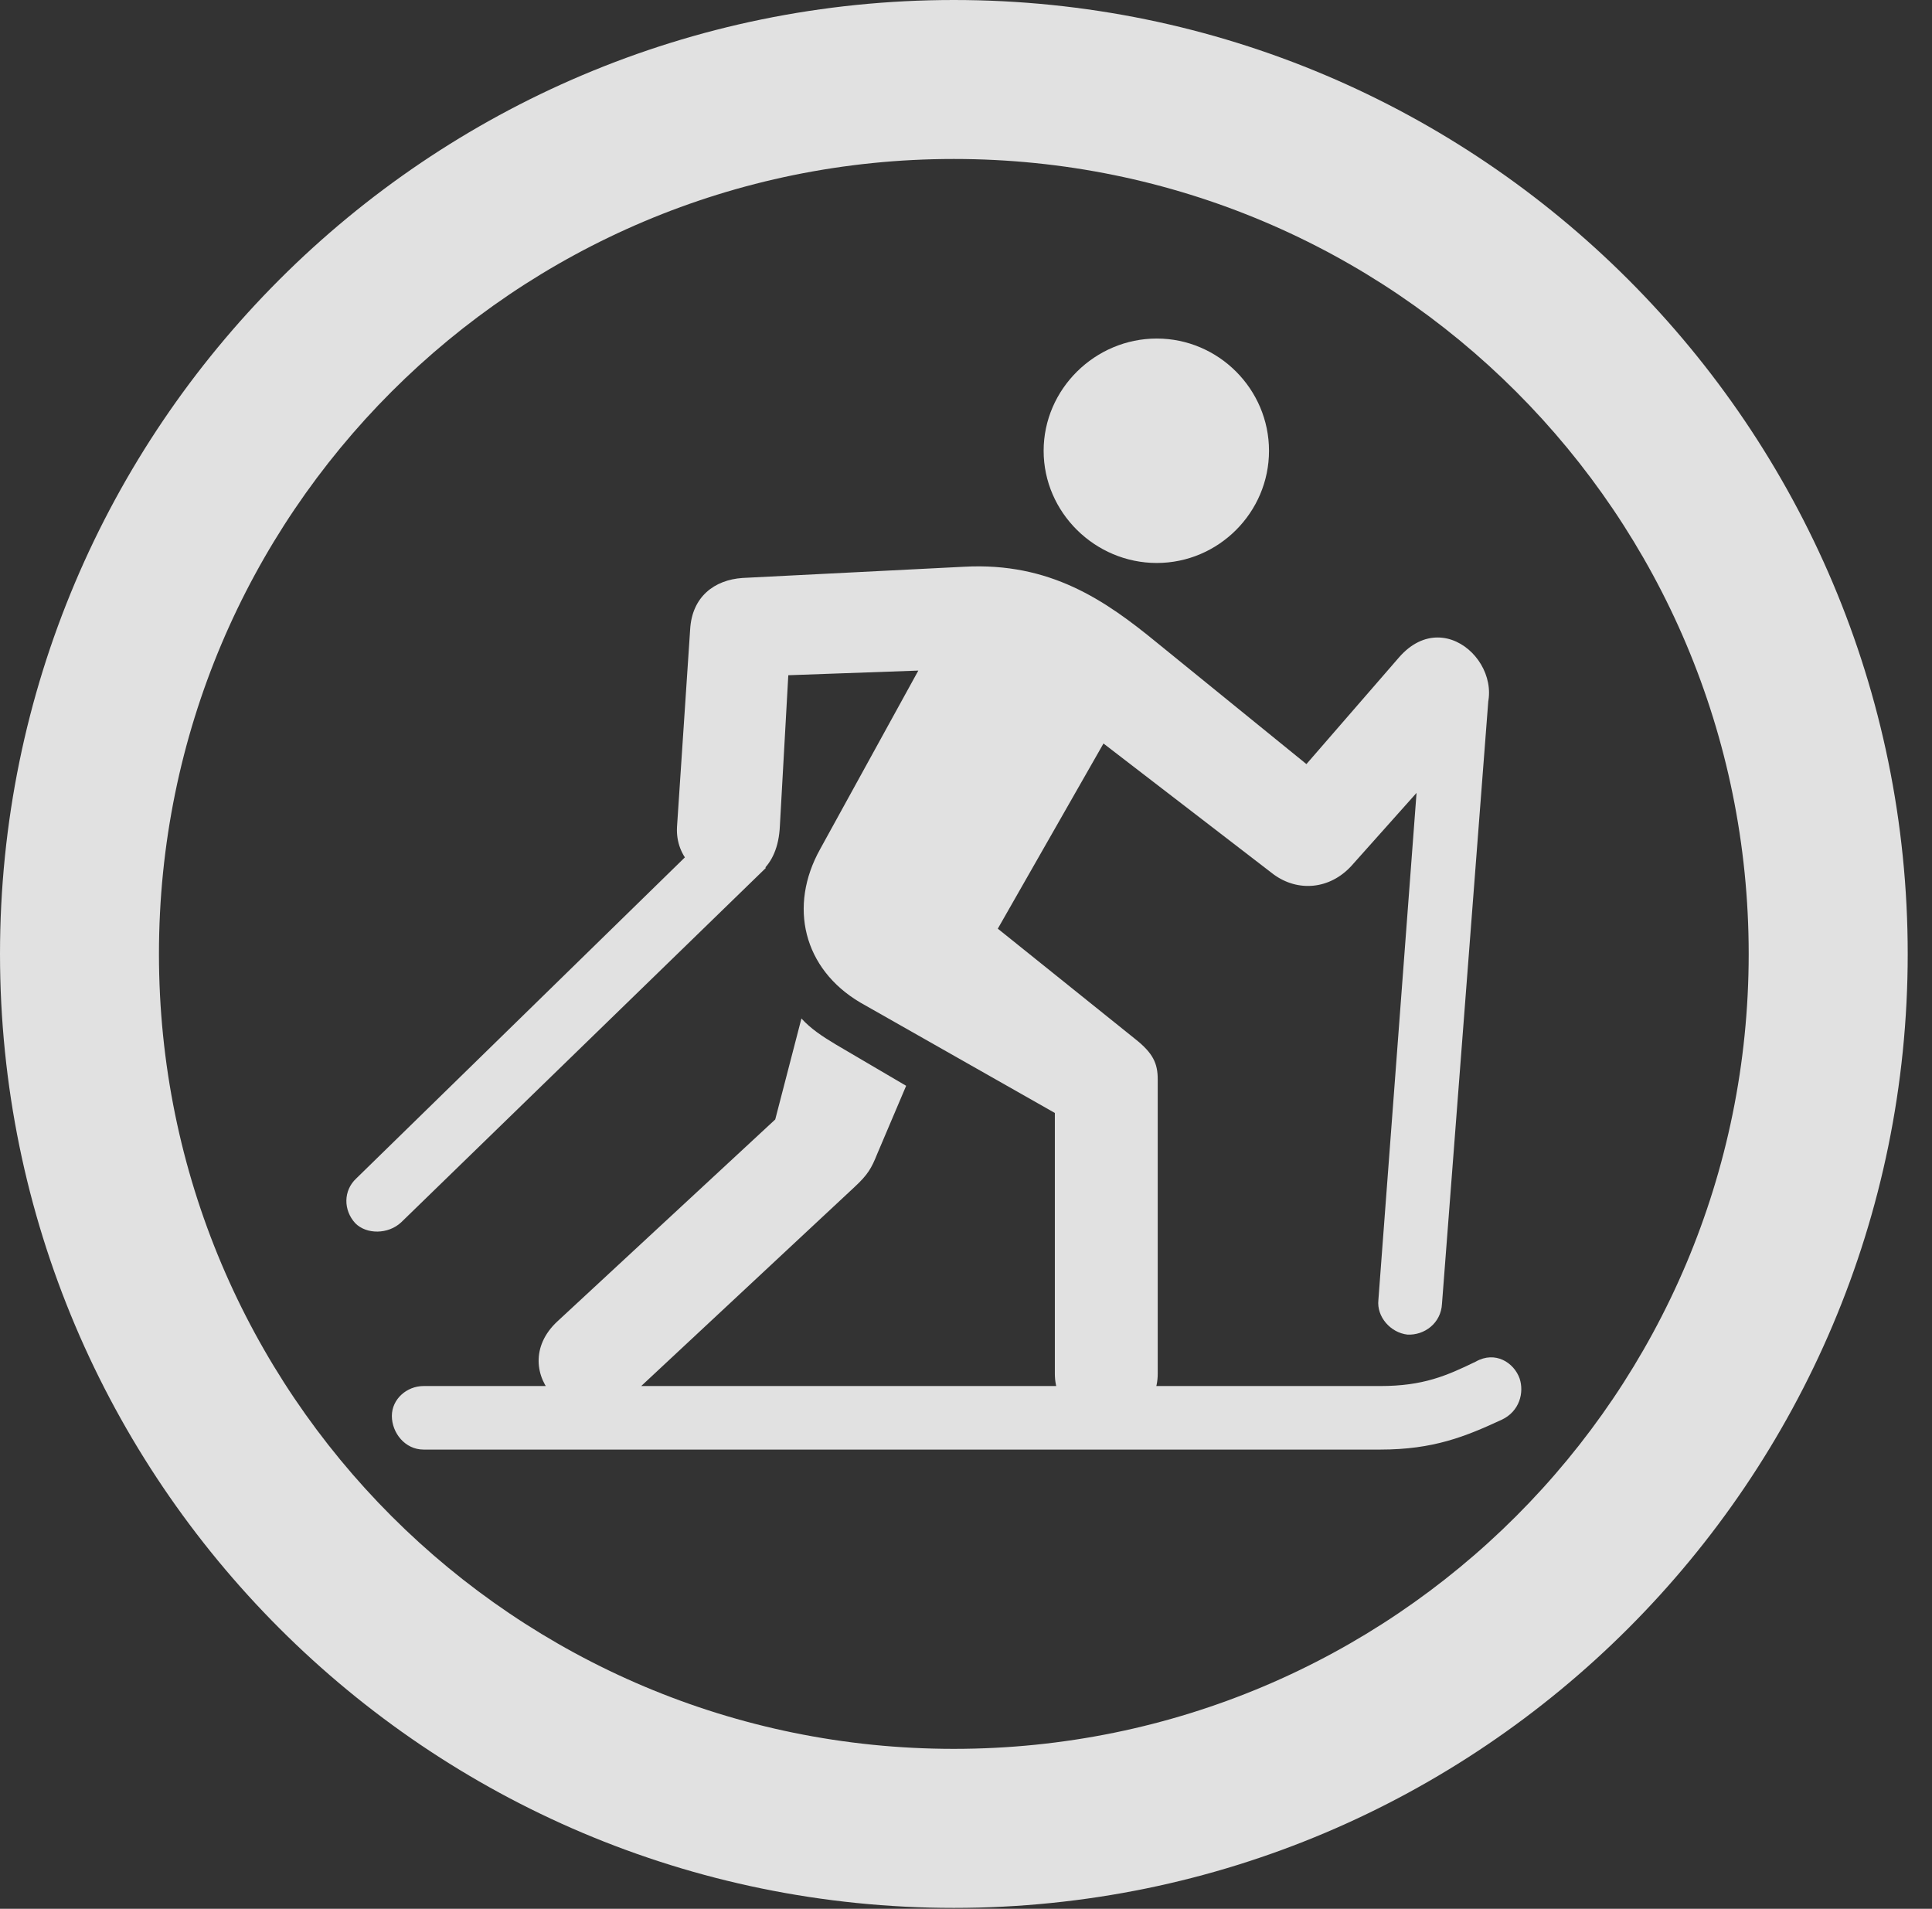 <?xml version="1.0" encoding="UTF-8"?>
<!--Generator: Apple Native CoreSVG 326-->
<!DOCTYPE svg
PUBLIC "-//W3C//DTD SVG 1.1//EN"
       "http://www.w3.org/Graphics/SVG/1.1/DTD/svg11.dtd">
<svg version="1.1" xmlns="http://www.w3.org/2000/svg" xmlns:xlink="http://www.w3.org/1999/xlink" viewBox="0 0 28.246 27.904">
 <rect x="0" y="0" width="28.246" height="27.904" fill="#333333" stroke="none"/>
 <g>
  <rect height="27.904" opacity="0" width="28.246" x="0" y="0"/>
  <path d="M13.945 27.891C21.643 27.891 27.891 21.643 27.891 13.945C27.891 6.248 21.643 0 13.945 0C6.248 0 0 6.248 0 13.945C0 21.643 6.248 27.891 13.945 27.891ZM13.945 25.566C7.52 25.566 2.324 20.371 2.324 13.945C2.324 7.52 7.52 2.324 13.945 2.324C20.371 2.324 25.566 7.52 25.566 13.945C25.566 20.371 20.371 25.566 13.945 25.566Z" fill="white" fill-opacity="0.85"/>
  <path d="M16.912 8.23C17.814 8.23 18.553 7.492 18.553 6.59C18.553 5.688 17.814 4.949 16.912 4.949C16.01 4.949 15.258 5.688 15.258 6.59C15.258 7.492 16.01 8.23 16.912 8.23ZM20.152 19.004C20.125 19.25 20.33 19.482 20.576 19.51C20.822 19.523 21.068 19.346 21.082 19.059L21.766 10.158L20.822 10.104ZM16.598 15.19L14.588 13.576L16.133 10.869L18.621 12.783C18.977 13.043 19.441 13.002 19.756 12.66L21.574 10.623C22.203 9.926 21.178 8.777 20.453 9.611L19.1 11.17L16.912 9.393C16.16 8.777 15.354 8.217 14.096 8.285L10.855 8.449C10.445 8.477 10.117 8.723 10.09 9.201L9.898 12.086C9.844 13.002 11.348 13.33 11.402 12.072L11.525 9.871L13.426 9.803L11.99 12.414C11.525 13.248 11.744 14.164 12.578 14.656L15.422 16.27L15.422 20.084C15.422 20.508 15.75 20.85 16.16 20.85C16.598 20.85 16.926 20.508 16.926 20.084L16.926 15.777C16.926 15.545 16.857 15.395 16.598 15.19ZM5.209 17.227C5.018 17.404 5.018 17.691 5.195 17.883C5.359 18.047 5.674 18.047 5.865 17.869L11.197 12.688L10.541 12.018ZM11.717 14.889L11.334 16.365L8.148 19.318C7.369 20.043 8.422 21.15 9.229 20.398L12.496 17.35C12.688 17.172 12.742 17.076 12.824 16.871L13.248 15.873L12.223 15.271C12.018 15.148 11.854 15.039 11.717 14.889ZM20.18 21.191C20.959 21.191 21.424 21 21.957 20.754C22.217 20.631 22.285 20.357 22.217 20.152C22.135 19.92 21.861 19.742 21.574 19.906C21.15 20.111 20.809 20.262 20.18 20.262L8.928 20.262C8.695 20.262 8.463 20.453 8.463 20.699C8.463 20.959 8.668 21.191 8.928 21.191ZM17.514 21.191L17.514 20.262L6.193 20.262C5.947 20.262 5.729 20.453 5.729 20.699C5.729 20.945 5.92 21.191 6.193 21.191Z" fill="white" fill-opacity="0.85"/>
 </g>
</svg>
